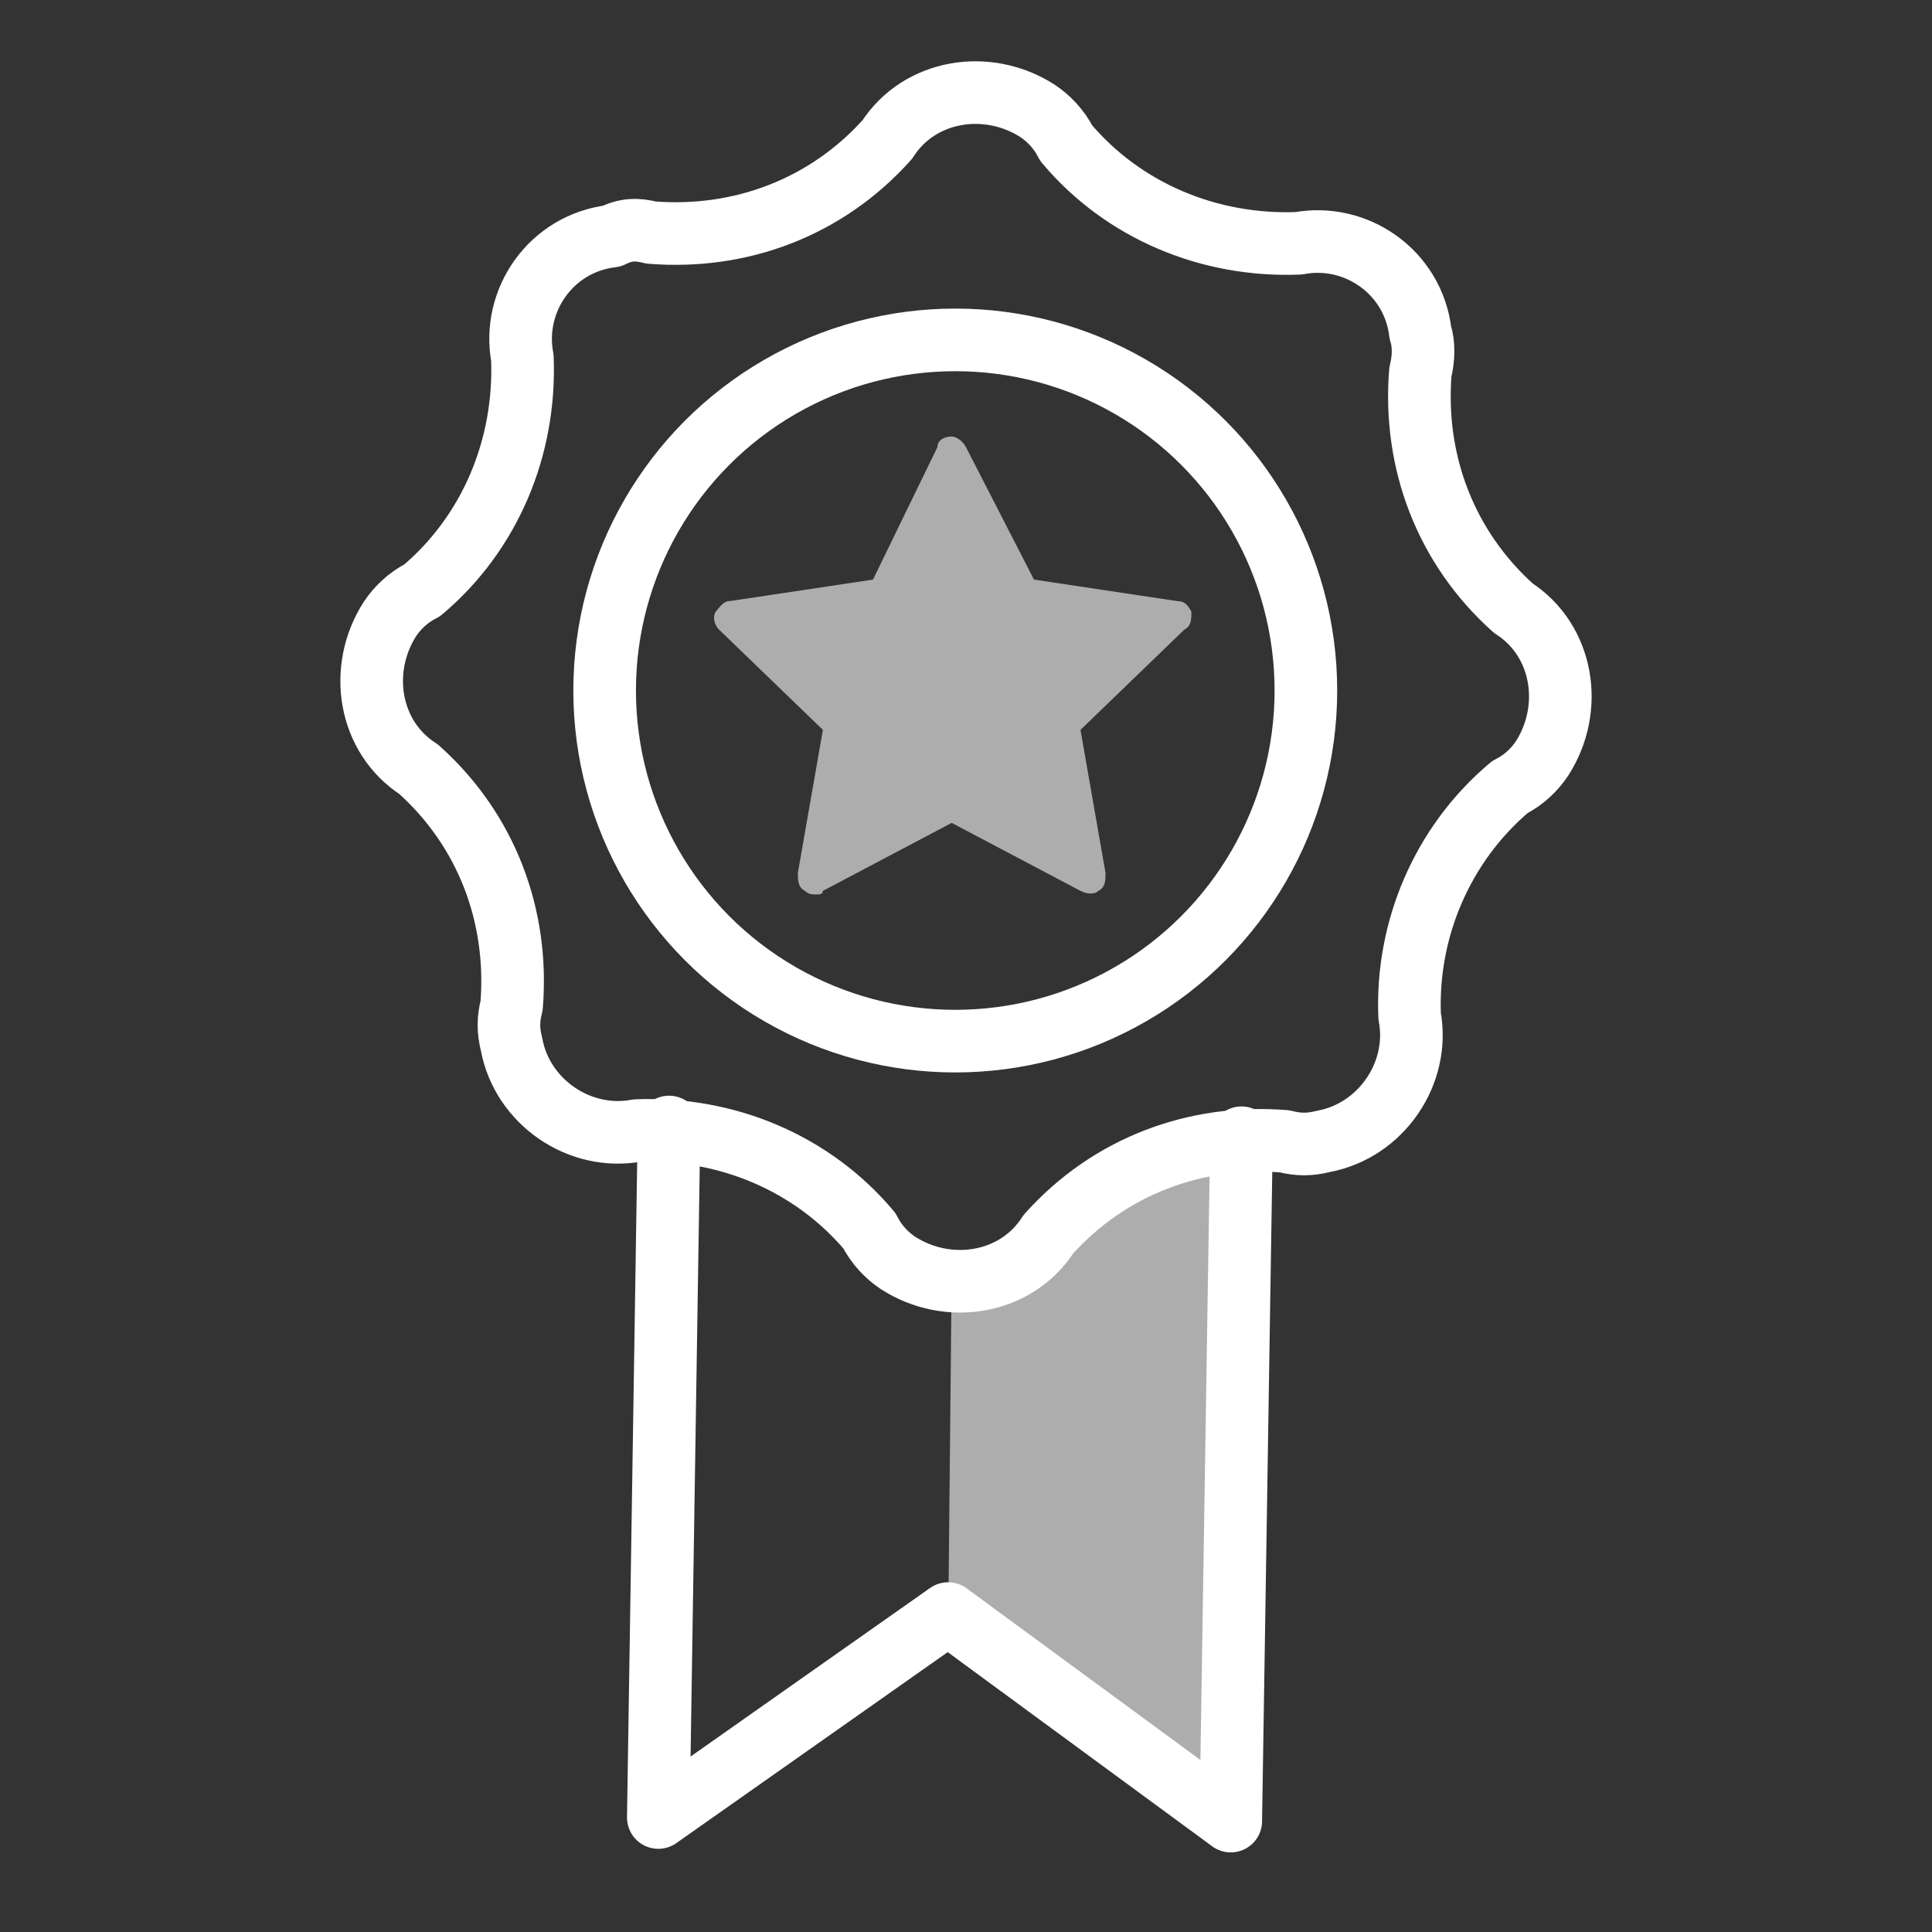 <?xml version="1.0" encoding="utf-8"?>
<!-- Generator: Adobe Illustrator 19.0.0, SVG Export Plug-In . SVG Version: 6.00 Build 0)  -->
<!DOCTYPE svg PUBLIC "-//W3C//DTD SVG 1.1//EN" "http://www.w3.org/Graphics/SVG/1.1/DTD/svg11.dtd">
<svg version="1.1" id="Layer_1" xmlns="http://www.w3.org/2000/svg" xmlns:xlink="http://www.w3.org/1999/xlink" x="0px" y="0px"
	 viewBox="0 0 54 54" style="enable-background:new 0 0 54 54;" xml:space="preserve">
<rect x="0" y="0" width="54" height="54" fill="#333333" stroke="none"/>
<style type="text/css">
	.st0{opacity:0.6;fill:#FFFFFF;}
	.st1{fill:none;stroke:#FFFFFF;stroke-width:1.75;stroke-linecap:round;stroke-linejoin:round;}
	.st2{fill:none;}
</style>
<g id="XMLID_511_">
	<g id="XMLID_58_">
		<polygon id="XMLID_80_" class="st0" points="26.5,45.7 34.5,51.4 34.7,31.8 26.6,35.6 		"/>
		<polyline id="XMLID_79_" class="st1" points="18.7,31.5 18.4,50.8 26.5,45.1 34.4,50.9 34.7,31.8 		"/>
		<path id="XMLID_61_" class="st1" d="M18.2,6.5c2.5,0.2,4.9-0.7,6.6-2.6c0.9-1.4,2.8-1.7,4.2-0.8c0.3,0.2,0.6,0.5,0.8,0.9
			c1.6,1.9,4,2.9,6.5,2.8c1.6-0.3,3.2,0.8,3.4,2.5c0.1,0.3,0.1,0.7,0,1.1c-0.2,2.5,0.7,4.9,2.6,6.6c1.4,0.9,1.7,2.8,0.8,4.2
			c-0.2,0.3-0.5,0.6-0.9,0.8c-1.9,1.6-2.9,4-2.8,6.4c0.3,1.6-0.8,3.2-2.4,3.5c-0.4,0.1-0.7,0.1-1.1,0c-2.5-0.2-4.9,0.7-6.6,2.6
			c-0.9,1.4-2.8,1.7-4.2,0.8c-0.3-0.2-0.6-0.5-0.8-0.9c-1.6-1.9-4-2.9-6.5-2.8c-1.6,0.3-3.2-0.8-3.5-2.4c-0.1-0.4-0.1-0.7,0-1.1
			c0.2-2.5-0.7-4.9-2.6-6.6c-1.4-0.9-1.7-2.8-0.8-4.2c0.2-0.3,0.5-0.6,0.9-0.8c1.9-1.6,2.9-4,2.8-6.5c-0.3-1.6,0.8-3.2,2.5-3.4
			C17.5,6.4,17.8,6.4,18.2,6.5z"/>
		<circle id="XMLID_60_" class="st1" cx="26.7" cy="19.3" r="9.8"/>
		<path id="XMLID_59_" class="st0" d="M33.3,17.1c-0.1-0.2-0.2-0.3-0.4-0.3l-4-0.6L27,12.5c-0.1-0.2-0.3-0.3-0.4-0.3
			c-0.2,0-0.4,0.1-0.4,0.3l-1.8,3.7l-4,0.6c-0.2,0-0.3,0.2-0.4,0.3c-0.1,0.2,0,0.4,0.1,0.5l2.9,2.8l-0.7,4c0,0.2,0,0.4,0.2,0.5
			c0.1,0.1,0.2,0.1,0.3,0.1c0.1,0,0.2,0,0.2-0.1l3.6-1.9l3.6,1.9c0.2,0.1,0.4,0.1,0.5,0c0.2-0.1,0.2-0.3,0.2-0.5l-0.7-4l2.9-2.8
			C33.3,17.5,33.3,17.3,33.3,17.1z"/>
	</g>
	<rect id="XMLID_57_" class="st2" width="54" height="54"/>
</g>
</svg>
